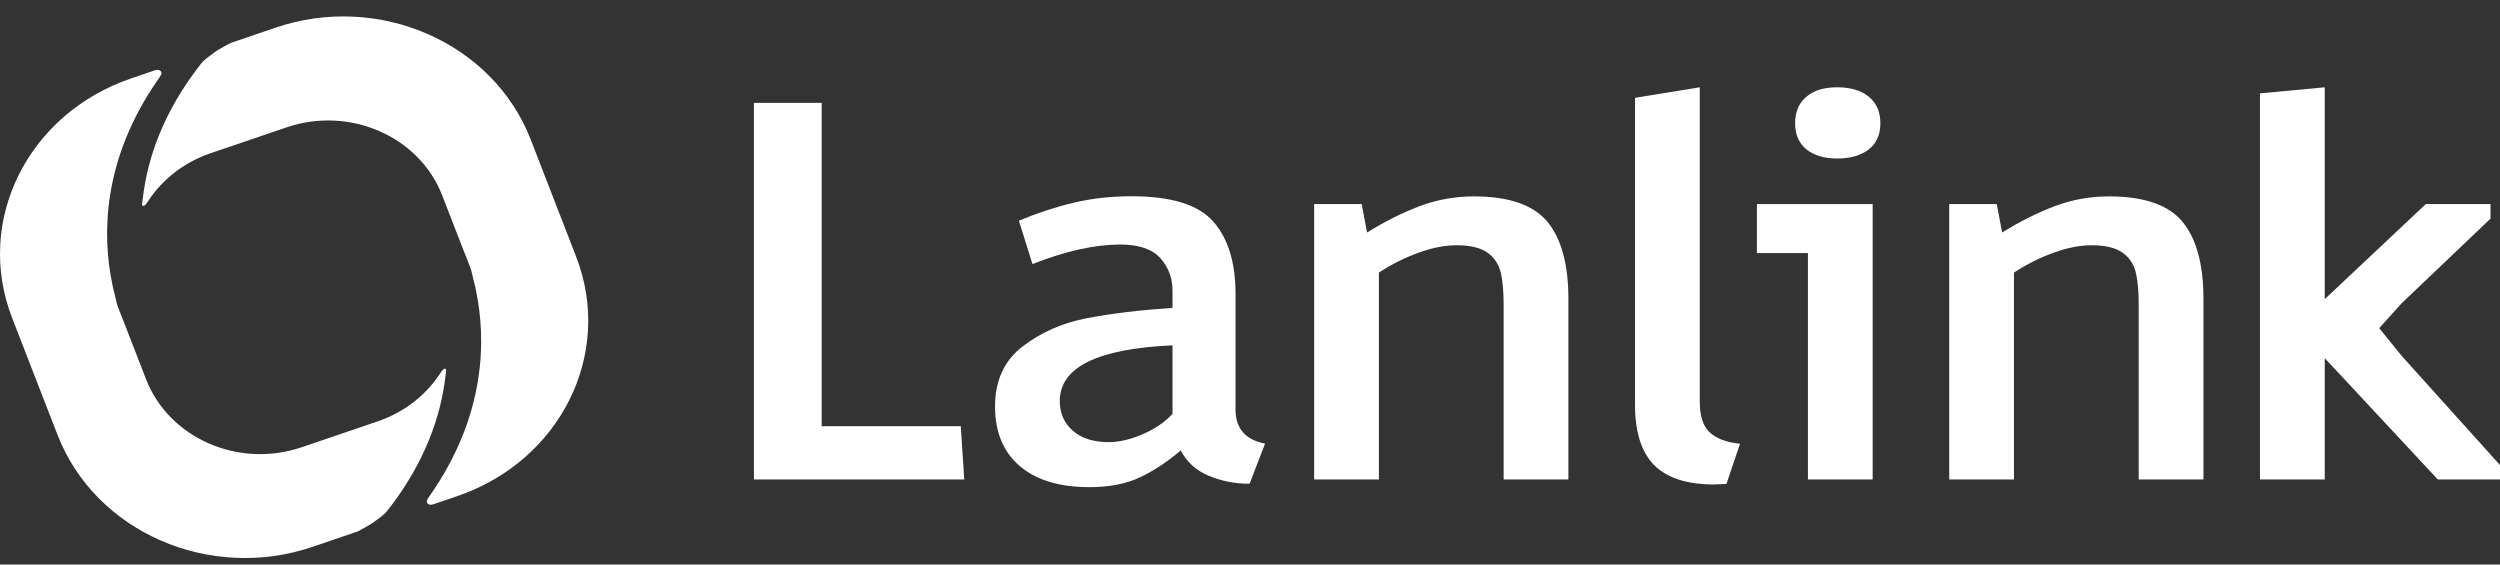 <svg width="124" height="28" viewBox="0 0 124 28" fill="none" xmlns="http://www.w3.org/2000/svg">
<rect x="0" y="0" width="124" height="28" fill="#333333" stroke="none"/>
<path fill-rule="evenodd" clip-rule="evenodd" d="M9.952 3.184C8.088 5.563 7.313 7.862 7.086 9.822C7.055 10.065 7.015 10.189 7.094 10.211C7.172 10.233 7.242 10.131 7.376 9.932C8.065 8.897 9.114 8.06 10.43 7.605L14.205 6.32C17.338 5.248 20.799 6.76 21.935 9.697L23.016 12.48C23.071 12.605 23.133 12.774 23.212 12.98L23.314 13.237C23.392 13.428 23.423 13.626 23.47 13.824C23.486 13.875 23.494 13.919 23.509 13.971C23.549 14.132 23.595 14.294 23.619 14.463C24.089 16.754 24.159 20.543 21.301 24.611C21.16 24.816 21.136 24.875 21.199 24.963C21.316 25.11 21.575 24.985 21.575 24.985L22.671 24.611C27.801 22.863 30.448 17.547 28.576 12.73L26.321 6.914C24.449 2.105 18.779 -0.377 13.649 1.378L11.432 2.134C11.432 2.134 10.798 2.465 10.618 2.611C10.352 2.824 10.148 2.927 9.952 3.184Z" fill="white"/>
<path fill-rule="evenodd" clip-rule="evenodd" d="M19.225 25.316C21.089 22.936 21.864 20.638 22.092 18.678C22.123 18.435 22.162 18.311 22.084 18.288C22.006 18.266 21.935 18.369 21.802 18.567C21.113 19.603 20.063 20.44 18.747 20.895L14.973 22.18C11.84 23.252 8.378 21.74 7.242 18.802L6.162 16.02C6.107 15.895 6.044 15.726 5.966 15.52L5.864 15.263C5.786 15.072 5.754 14.874 5.707 14.676C5.692 14.624 5.684 14.58 5.668 14.529C5.629 14.367 5.582 14.206 5.559 14.037C5.089 11.746 5.018 7.957 7.877 3.889C8.018 3.684 8.041 3.625 7.979 3.537C7.861 3.39 7.603 3.515 7.603 3.515L6.506 3.889C1.376 5.637 -1.271 10.953 0.601 15.77L2.857 21.578C4.728 26.388 10.399 28.869 15.528 27.115L17.745 26.358C17.745 26.358 18.379 26.028 18.559 25.881C18.826 25.675 19.022 25.573 19.225 25.316Z" fill="white"/>
<path d="M40.755 21.138V5.101H37.395V23.781H47.827L47.655 21.138H40.755Z" fill="white"/>
<path d="M61.282 20.308V14.566C61.282 13.024 60.914 11.827 60.178 10.99C59.442 10.153 58.095 9.734 56.129 9.734C55.126 9.734 54.179 9.837 53.27 10.05C52.37 10.263 51.453 10.564 50.537 10.946L51.21 13.097C52.855 12.451 54.312 12.128 55.565 12.128C56.489 12.128 57.147 12.355 57.554 12.803C57.954 13.251 58.157 13.795 58.157 14.419V15.271C56.528 15.381 55.111 15.55 53.905 15.784C52.699 16.012 51.641 16.482 50.725 17.18C49.816 17.877 49.354 18.876 49.354 20.161C49.354 21.431 49.761 22.415 50.576 23.113C51.391 23.81 52.542 24.163 54.038 24.163C55.017 24.163 55.855 24.001 56.536 23.678C57.225 23.355 57.899 22.907 58.565 22.342C58.862 22.914 59.316 23.333 59.951 23.597C60.577 23.862 61.259 23.994 61.979 23.994L62.747 22.004C61.768 21.813 61.282 21.248 61.282 20.308ZM58.157 20.528C57.781 20.932 57.296 21.27 56.685 21.534C56.074 21.798 55.51 21.93 54.977 21.93C54.233 21.93 53.646 21.739 53.215 21.365C52.785 20.991 52.565 20.499 52.565 19.889C52.565 18.215 54.429 17.297 58.157 17.128V20.528Z" fill="white"/>
<path d="M73.108 9.741C72.168 9.741 71.268 9.903 70.414 10.226C69.56 10.549 68.691 10.982 67.806 11.533L67.54 10.123H65.182V23.781H68.393V13.516C69.02 13.112 69.67 12.781 70.351 12.539C71.025 12.289 71.659 12.165 72.247 12.165C72.912 12.165 73.421 12.282 73.766 12.524C74.111 12.767 74.33 13.09 74.432 13.501C74.534 13.912 74.581 14.463 74.581 15.146V23.781H77.792V14.815C77.792 13.104 77.439 11.834 76.75 10.997C76.045 10.16 74.839 9.741 73.108 9.741Z" fill="white"/>
<path d="M84.308 19.919V4.33L81.097 4.851V20.08C81.097 21.439 81.418 22.437 82.052 23.076C82.687 23.707 83.674 24.03 85.013 24.03L85.632 24.001L86.305 22.011C85.616 21.938 85.115 21.747 84.786 21.431C84.465 21.123 84.308 20.616 84.308 19.919Z" fill="white"/>
<path d="M87.143 12.554H89.673V23.781H92.884V10.123H87.143V12.554Z" fill="white"/>
<path d="M92.696 4.8C92.312 4.484 91.787 4.33 91.122 4.33C90.472 4.33 89.963 4.484 89.594 4.8C89.219 5.115 89.038 5.556 89.038 6.121C89.038 6.672 89.226 7.098 89.594 7.406C89.97 7.707 90.479 7.862 91.122 7.862C91.787 7.862 92.312 7.707 92.696 7.406C93.08 7.105 93.267 6.672 93.267 6.121C93.267 5.556 93.08 5.115 92.696 4.8Z" fill="white"/>
<path d="M104.608 9.741C103.668 9.741 102.767 9.903 101.914 10.226C101.06 10.549 100.191 10.982 99.306 11.533L99.04 10.123H96.682V23.781H99.893V13.516C100.52 13.112 101.17 12.781 101.851 12.539C102.525 12.289 103.159 12.165 103.746 12.165C104.412 12.165 104.921 12.282 105.266 12.524C105.61 12.767 105.83 13.09 105.932 13.501C106.033 13.912 106.08 14.463 106.08 15.146V23.781H109.291V14.815C109.291 13.104 108.939 11.834 108.25 10.997C107.553 10.16 106.339 9.741 104.608 9.741Z" fill="white"/>
<path d="M119.128 17.657L118.009 16.276L119.128 15.036L123.53 10.843V10.123H120.319L115.307 14.837V9.301V4.33L112.095 4.631V23.781H115.307V18.531V17.767L115.776 18.266L120.914 23.781H124V23.069L119.128 17.657Z" fill="white"/>
</svg>
